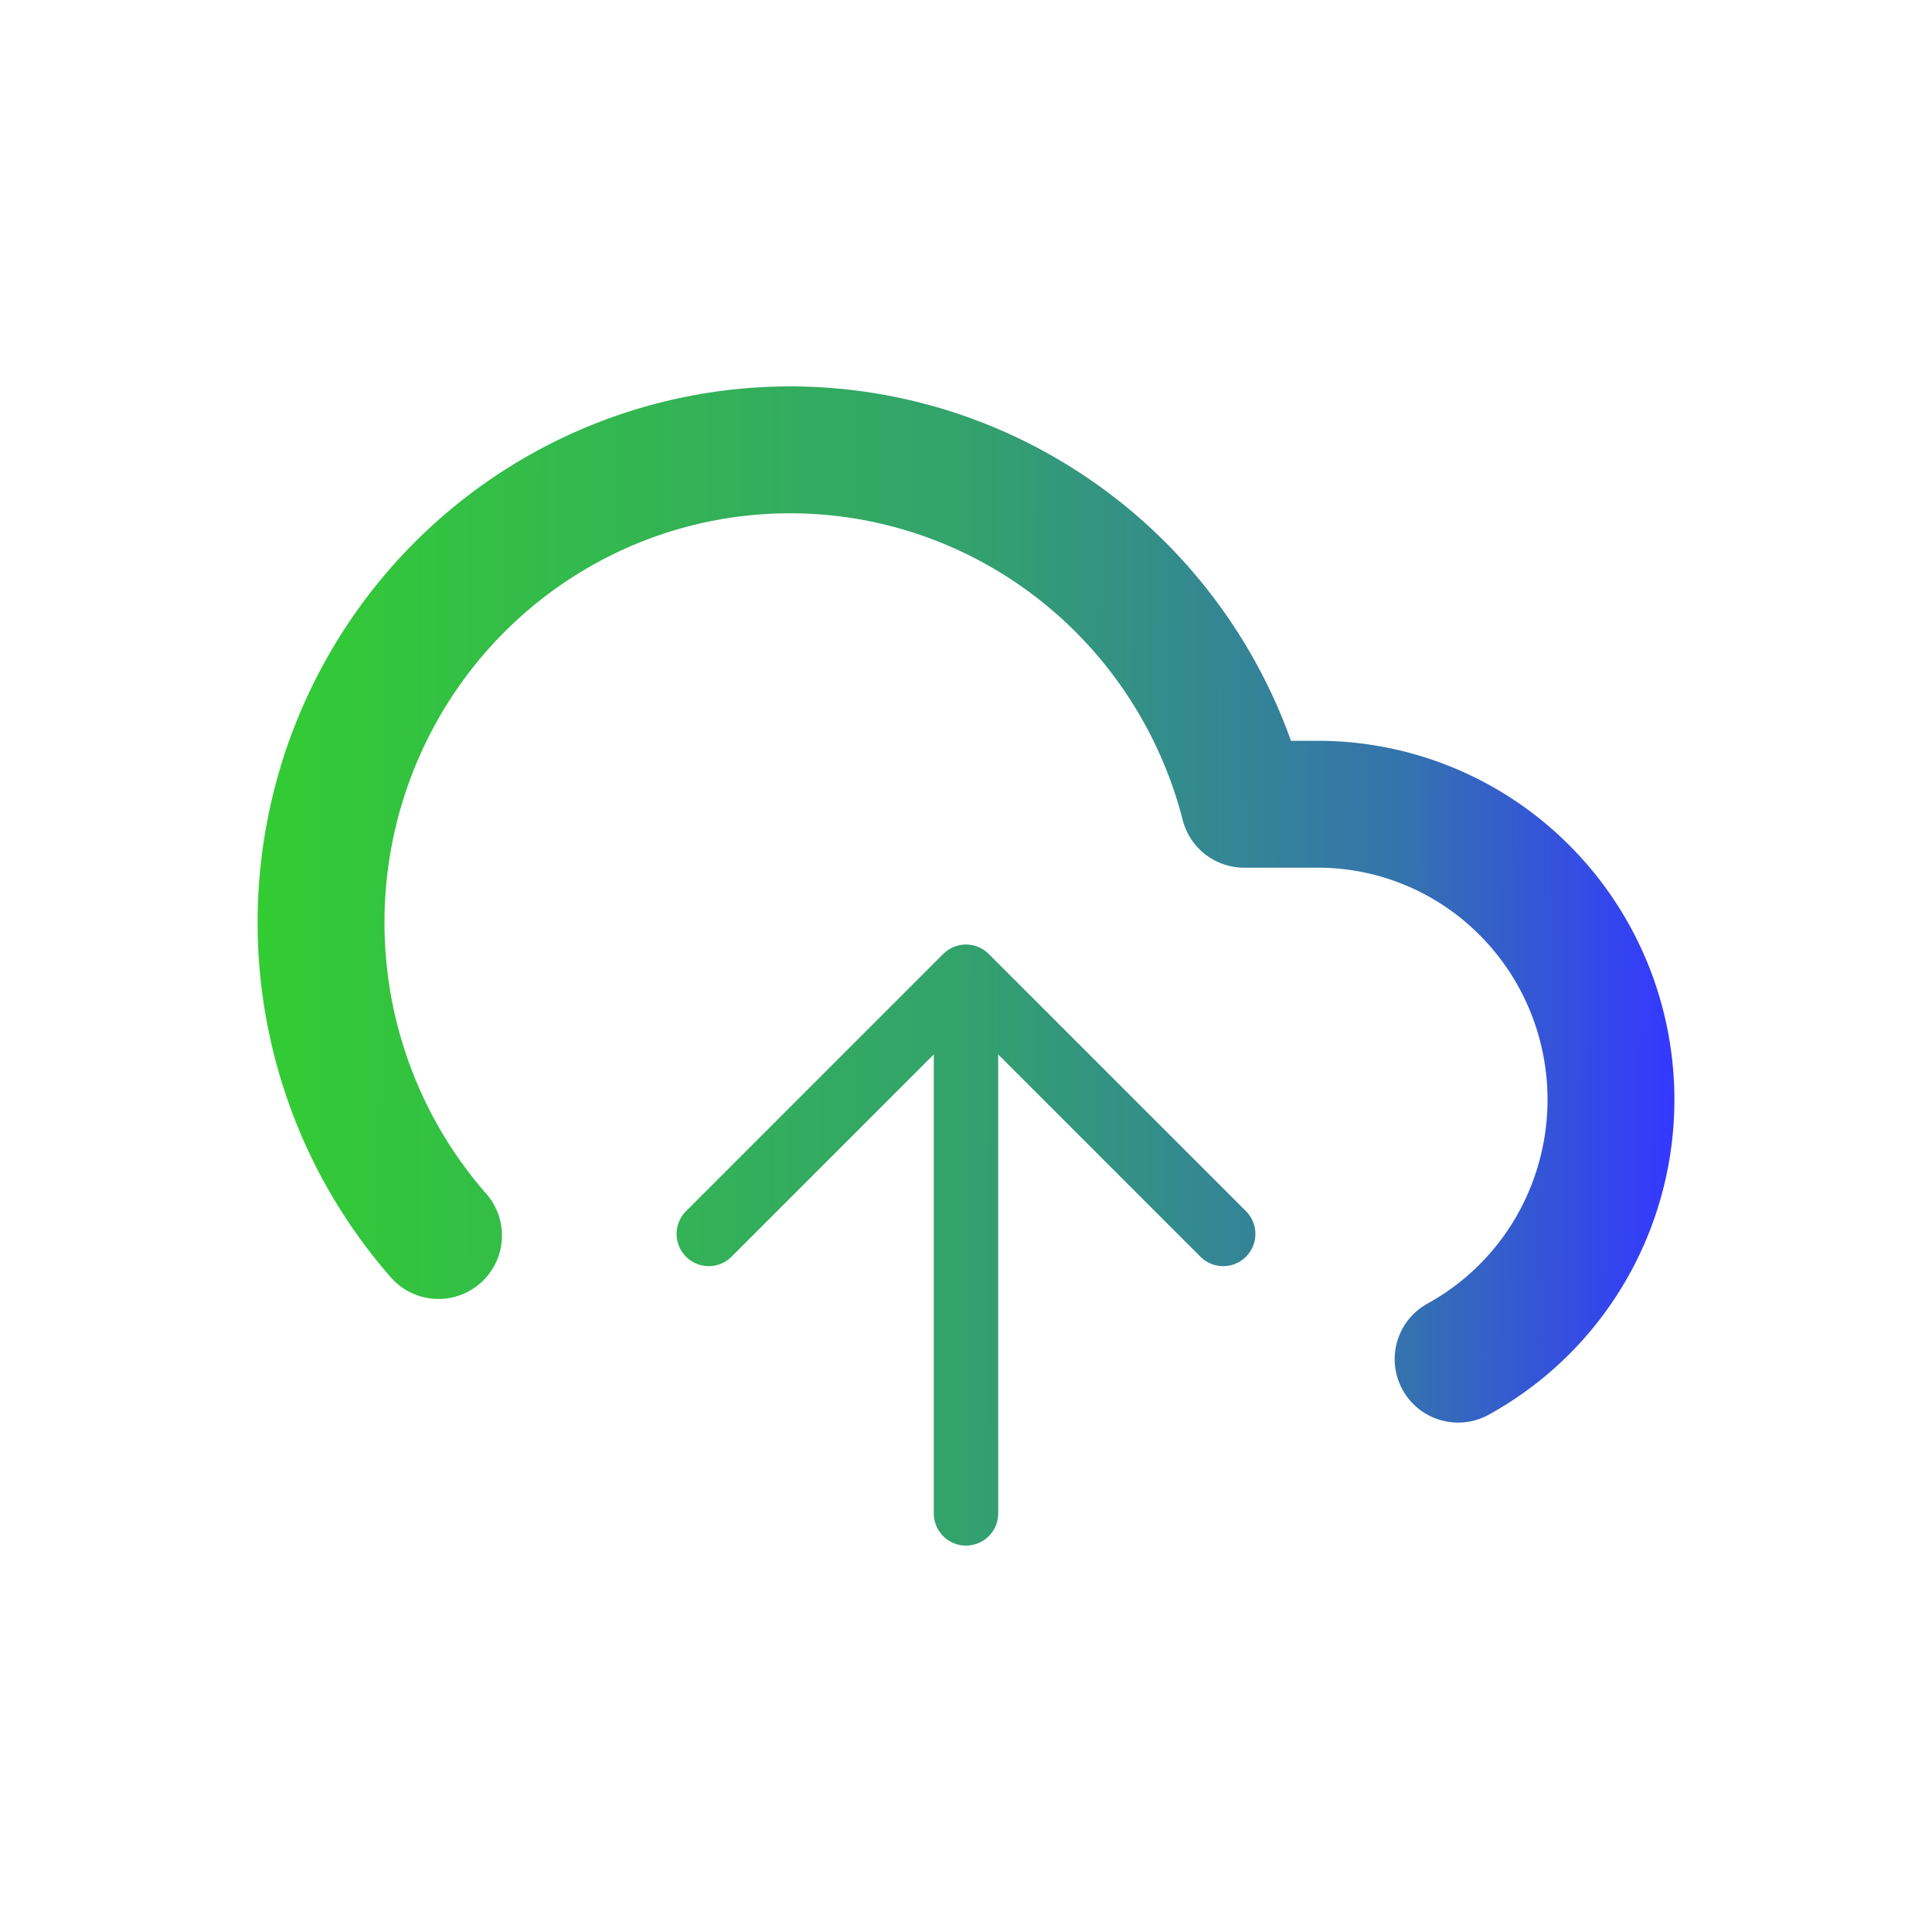 <svg width="90" height="90" viewBox="0 0 90 90" fill="none" xmlns="http://www.w3.org/2000/svg">
    <path fill-rule="evenodd" clip-rule="evenodd" d="M35.89 18.017c3.75-.14 7.483.58 10.916 2.104a24.82 24.82 0 0 1 8.904 6.688 25.018 25.018 0 0 1 4.43 7.7h1.258a16.548 16.548 0 0 1 10.2 3.53 16.728 16.728 0 0 1 5.89 9.071 16.82 16.82 0 0 1-.87 10.794 16.679 16.679 0 0 1-7.27 8 2.955 2.955 0 1 1-2.846-5.18 10.768 10.768 0 0 0 4.692-5.167 10.91 10.91 0 0 0 .564-7 10.818 10.818 0 0 0-3.808-5.867 10.632 10.632 0 0 0-6.554-2.27h-3.439a2.955 2.955 0 0 1-2.862-2.22 19.13 19.13 0 0 0-3.903-7.58 18.909 18.909 0 0 0-6.783-5.097 18.745 18.745 0 0 0-16.461.612 18.944 18.944 0 0 0-6.394 5.587 19.157 19.157 0 0 0-3.34 7.85c-.51 2.84-.376 5.758.394 8.537a19.12 19.12 0 0 0 4.046 7.503 2.955 2.955 0 0 1-4.444 3.896 25.03 25.03 0 0 1-5.298-9.821 25.147 25.147 0 0 1-.515-11.161 25.068 25.068 0 0 1 4.371-10.273 24.855 24.855 0 0 1 8.39-7.329 24.671 24.671 0 0 1 10.732-2.907zm8.05 26.422a1.5 1.5 0 0 1 2.12 0l12 12a1.5 1.5 0 0 1-2.12 2.122l-9.44-9.44V70.5a1.5 1.5 0 0 1-3 0V49.121l-9.44 9.44a1.5 1.5 0 0 1-2.12-2.122l12-12z" fill="url(#in8w95d1na)"/>
    <defs>
        <linearGradient id="in8w95d1na" x1="12" y1="35.427" x2="77.999" y2="35.794" gradientUnits="userSpaceOnUse">
            <stop stop-color="#3C3"/>
            <stop offset=".5" stop-color="#33A26D"/>
            <stop offset=".81" stop-color="#3473AE"/>
            <stop offset="1" stop-color="#3438FF"/>
        </linearGradient>
    </defs>
</svg>
